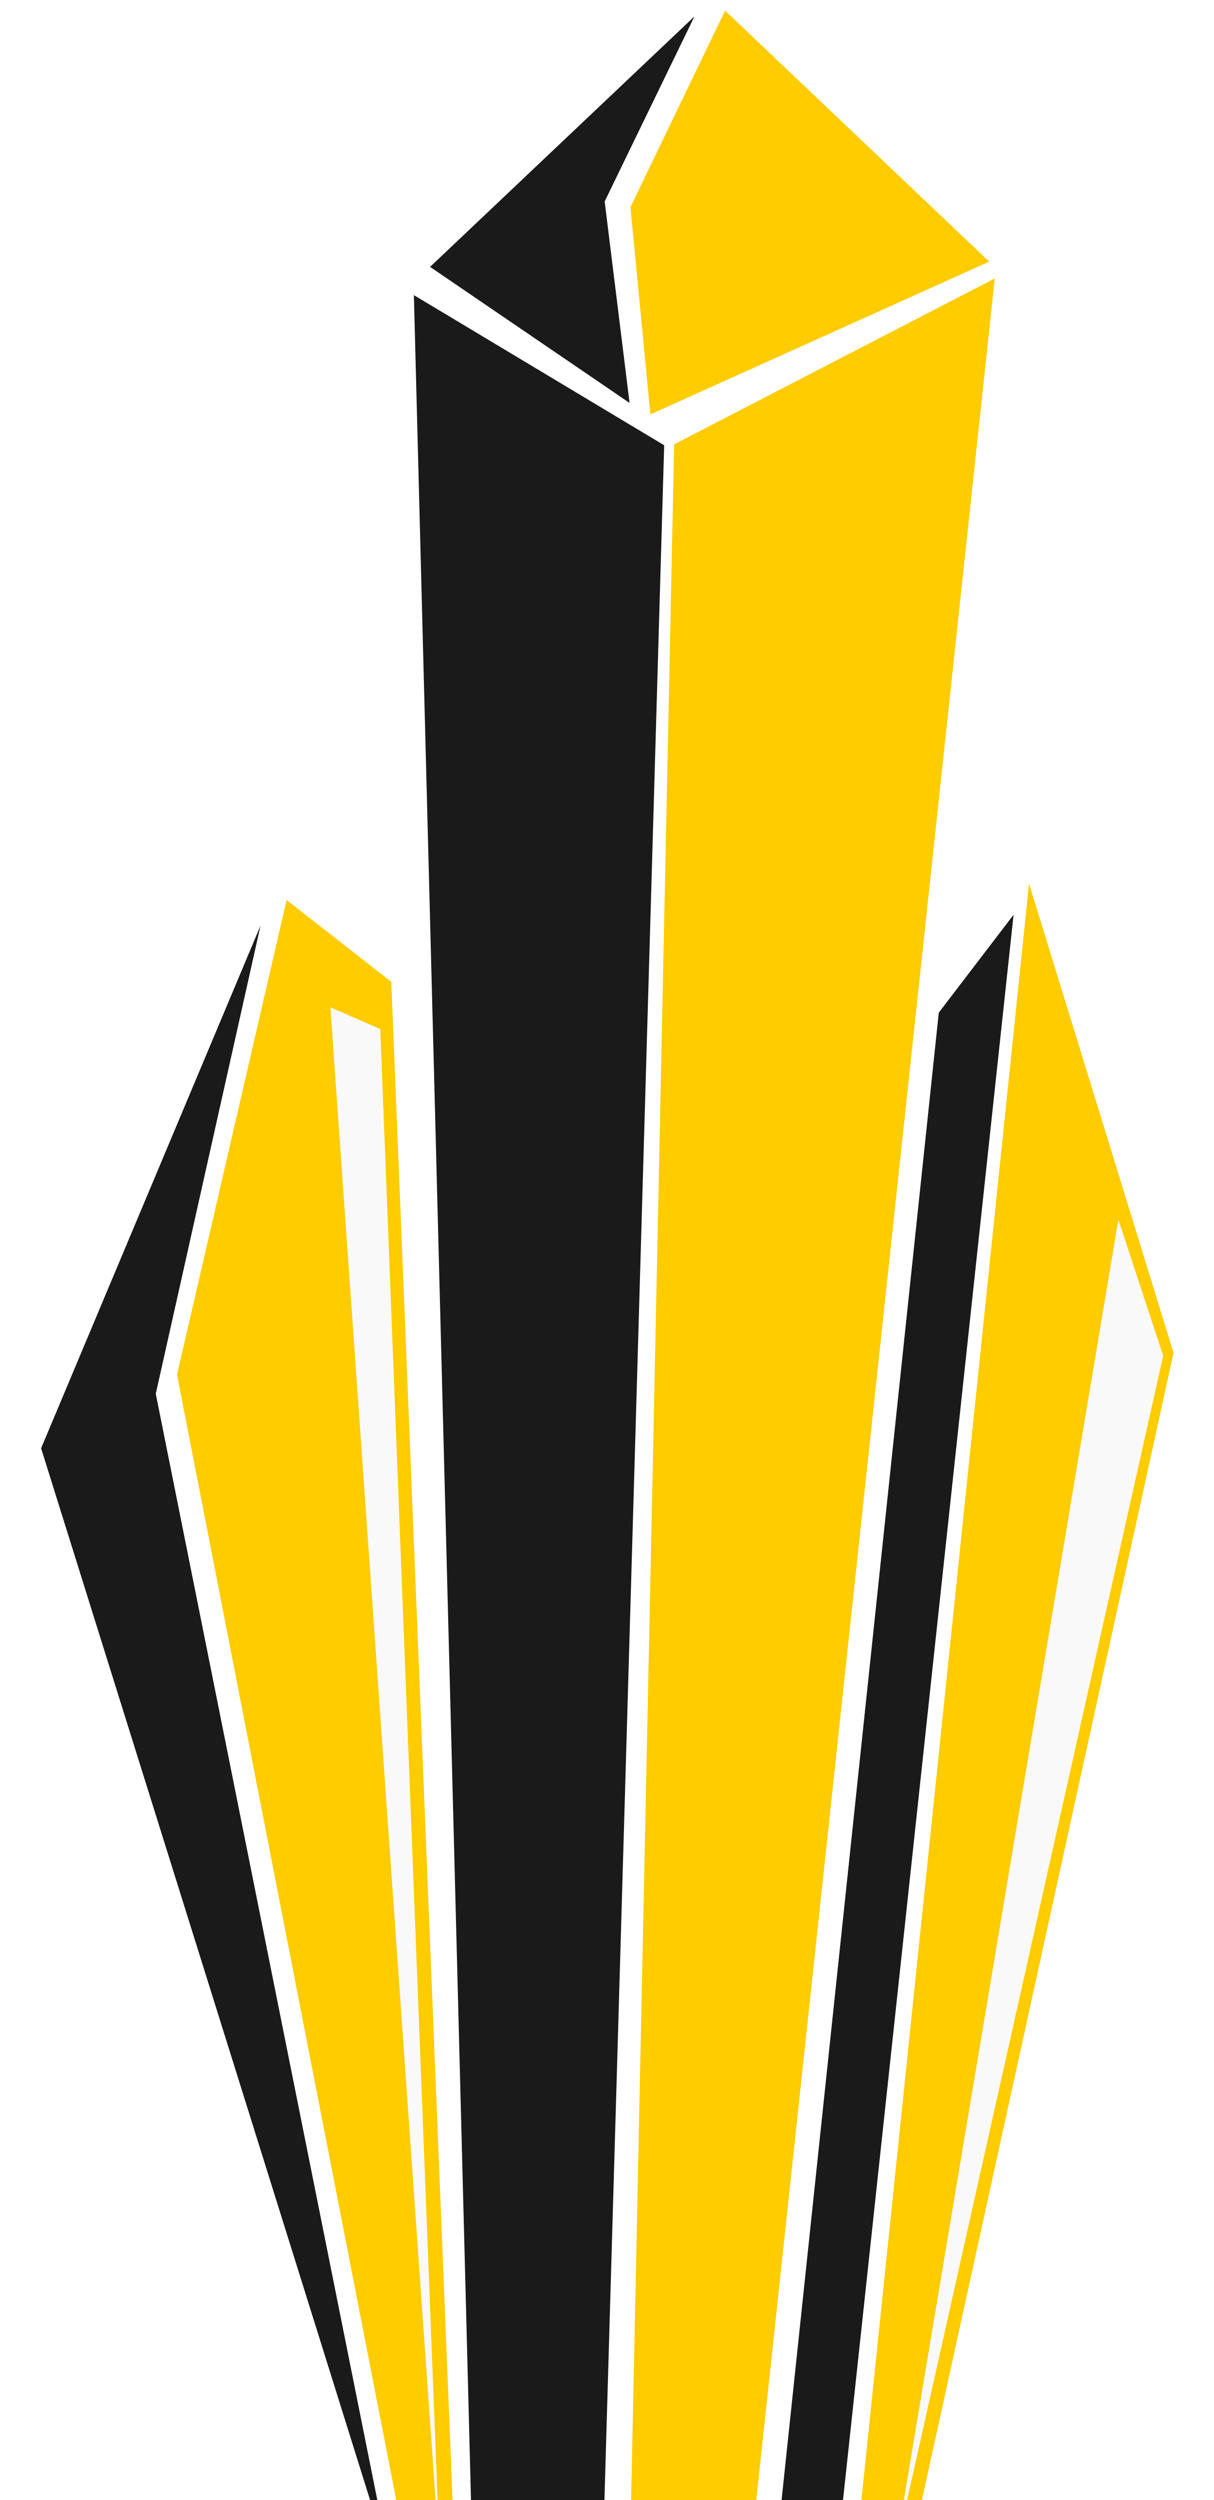 <?xml version="1.0" encoding="UTF-8" standalone="no"?>
<!-- Created with Inkscape (http://www.inkscape.org/) -->

<svg
   width="11.994mm"
   height="24.694mm"
   viewBox="0 0 11.994 24.694"
   version="1.1"
   id="svg2331"
   xml:space="preserve"
   inkscape:version="1.2.2 (732a01da63, 2022-12-09)"
   sodipodi:docname="cone-2.svg"
   xmlns:inkscape="http://www.inkscape.org/namespaces/inkscape"
   xmlns:sodipodi="http://sodipodi.sourceforge.net/DTD/sodipodi-0.dtd"
   xmlns="http://www.w3.org/2000/svg"
   xmlns:svg="http://www.w3.org/2000/svg"><sodipodi:namedview
     id="namedview2333"
     pagecolor="#ffffff"
     bordercolor="#000000"
     borderopacity="0.25"
     inkscape:showpageshadow="2"
     inkscape:pageopacity="0.0"
     inkscape:pagecheckerboard="0"
     inkscape:deskcolor="#d1d1d1"
     inkscape:document-units="mm"
     showgrid="false"
     inkscape:zoom="3.4419276"
     inkscape:cx="-3.0506162"
     inkscape:cy="66.241951"
     inkscape:window-width="1600"
     inkscape:window-height="837"
     inkscape:window-x="1592"
     inkscape:window-y="-8"
     inkscape:window-maximized="1"
     inkscape:current-layer="layer1" /><defs
     id="defs2328"><filter
       inkscape:collect="always"
       style="color-interpolation-filters:sRGB"
       id="filter14894-5"
       x="-0.091"
       y="-0.013"
       width="1.183"
       height="1.026"><feGaussianBlur
         inkscape:collect="always"
         stdDeviation="0.894"
         id="feGaussianBlur14896-3" /></filter><filter
       inkscape:collect="always"
       style="color-interpolation-filters:sRGB"
       id="filter14898-9"
       x="-0.053"
       y="-0.044"
       width="1.107"
       height="1.088"><feGaussianBlur
         inkscape:collect="always"
         stdDeviation="0.511"
         id="feGaussianBlur14900-6" /></filter><filter
       inkscape:collect="always"
       style="color-interpolation-filters:sRGB"
       id="filter14902-8"
       x="-0.088"
       y="-0.013"
       width="1.175"
       height="1.027"><feGaussianBlur
         inkscape:collect="always"
         stdDeviation="0.653"
         id="feGaussianBlur14904-0" /></filter><filter
       inkscape:collect="always"
       style="color-interpolation-filters:sRGB"
       id="filter14890-6"
       x="-0.079"
       y="-0.014"
       width="1.157"
       height="1.027"><feGaussianBlur
         inkscape:collect="always"
         stdDeviation="0.682"
         id="feGaussianBlur14892-6" /></filter></defs><g
     inkscape:label="Réteg 1"
     inkscape:groupmode="layer"
     id="layer1"
     transform="translate(-39.662,-117.672)"><path
       style="fill:#1a1a1a;fill-opacity:1;stroke:none;stroke-width:0.148;stroke-linecap:round;stroke-linejoin:bevel;stroke-dasharray:none;paint-order:fill markers stroke;stop-color:#000000"
       d="m 43.751,120.587 0.592,22.853 1.254,0.19 0.627,-21.56 z"
       id="path12607-0" /><path
       style="fill:#ffcc00;fill-opacity:1;stroke:none;stroke-width:1;stroke-linecap:round;stroke-linejoin:bevel;stroke-dasharray:none;paint-order:fill markers stroke;filter:url(#filter14894-5);stop-color:#000000"
       d="m 315.743,-151.07 20.569,-11.459 -15.596,156.429 -7.911,6.129 z"
       id="path12611-0"
       transform="matrix(0.154,0,0,0.143,-2.302,143.664)" /><path
       style="fill:#ffcc00;fill-opacity:1;stroke:none;stroke-width:1;stroke-linecap:round;stroke-linejoin:bevel;stroke-dasharray:none;paint-order:fill markers stroke;filter:url(#filter14898-9);stop-color:#000000"
       d="m 319.012,-181.027 -6.073,13.567 1.279,14.321 21.736,-10.552 z"
       id="path12615-8"
       transform="matrix(0.154,0,0,0.143,-2.302,143.664)" /><path
       style="fill:#1a1a1a;fill-opacity:1;stroke:none;stroke-width:0.148;stroke-linecap:round;stroke-linejoin:bevel;stroke-dasharray:none;paint-order:fill markers stroke;stop-color:#000000"
       d="m 46.523,117.834 -0.887,1.828 0.246,1.99 -1.971,-1.344 z"
       id="path12619-9" /><path
       style="fill:#ffcc00;fill-opacity:1;stroke:none;stroke-width:1;stroke-linecap:round;stroke-linejoin:bevel;stroke-dasharray:none;paint-order:fill markers stroke;filter:url(#filter14902-8);stop-color:#000000"
       d="m 290.882,-119.597 -7.032,32.788 15.343,84.796 2.557,-1.131 -4.155,-110.801 z"
       id="path12621-5"
       transform="matrix(0.154,0,0,0.143,-2.302,143.664)" /><path
       style="fill:#ffcc00;fill-opacity:1;stroke:none;stroke-width:1;stroke-linecap:round;stroke-linejoin:bevel;stroke-dasharray:none;paint-order:fill markers stroke;filter:url(#filter14890-6);stop-color:#000000"
       d="m 338.51,-120.727 -11.507,119.469 3.197,-0.754 17.581,-86.304 z"
       id="path12677-1"
       transform="matrix(0.154,0,0,0.143,-2.302,143.664)" /><path
       style="fill:#f9f9f9;fill-opacity:1;stroke:none;stroke-width:0.148;stroke-linecap:round;stroke-linejoin:bevel;stroke-dasharray:none;paint-order:fill markers stroke;stop-color:#000000"
       d="m 50.711,129.718 -2.217,13.229 2.66,-11.884 z"
       id="path12679-5" /><path
       style="fill:#f9f9f9;fill-opacity:1;stroke:none;stroke-width:0.148;stroke-linecap:round;stroke-linejoin:bevel;stroke-dasharray:none;paint-order:fill markers stroke;stop-color:#000000"
       d="m 42.926,127.621 1.084,15.38 -0.591,-15.165 z"
       id="path12681-9" /><path
       style="fill:#1a1a1a;fill-opacity:1;stroke:none;stroke-width:0.148;stroke-linecap:round;stroke-linejoin:bevel;stroke-dasharray:none;paint-order:fill markers stroke;stop-color:#000000"
       d="m 49.676,126.707 -1.823,16.939 -0.542,-0.592 1.626,-15.38 z"
       id="path12683-3" /><path
       style="fill:#1a1a1a;fill-opacity:1;stroke:none;stroke-width:0.148;stroke-linecap:round;stroke-linejoin:bevel;stroke-dasharray:none;paint-order:fill markers stroke;stop-color:#000000"
       d="m 42.236,126.814 -1.035,4.625 2.316,11.562 -3.449,-11.024 z"
       id="path12793-1" /></g></svg>
